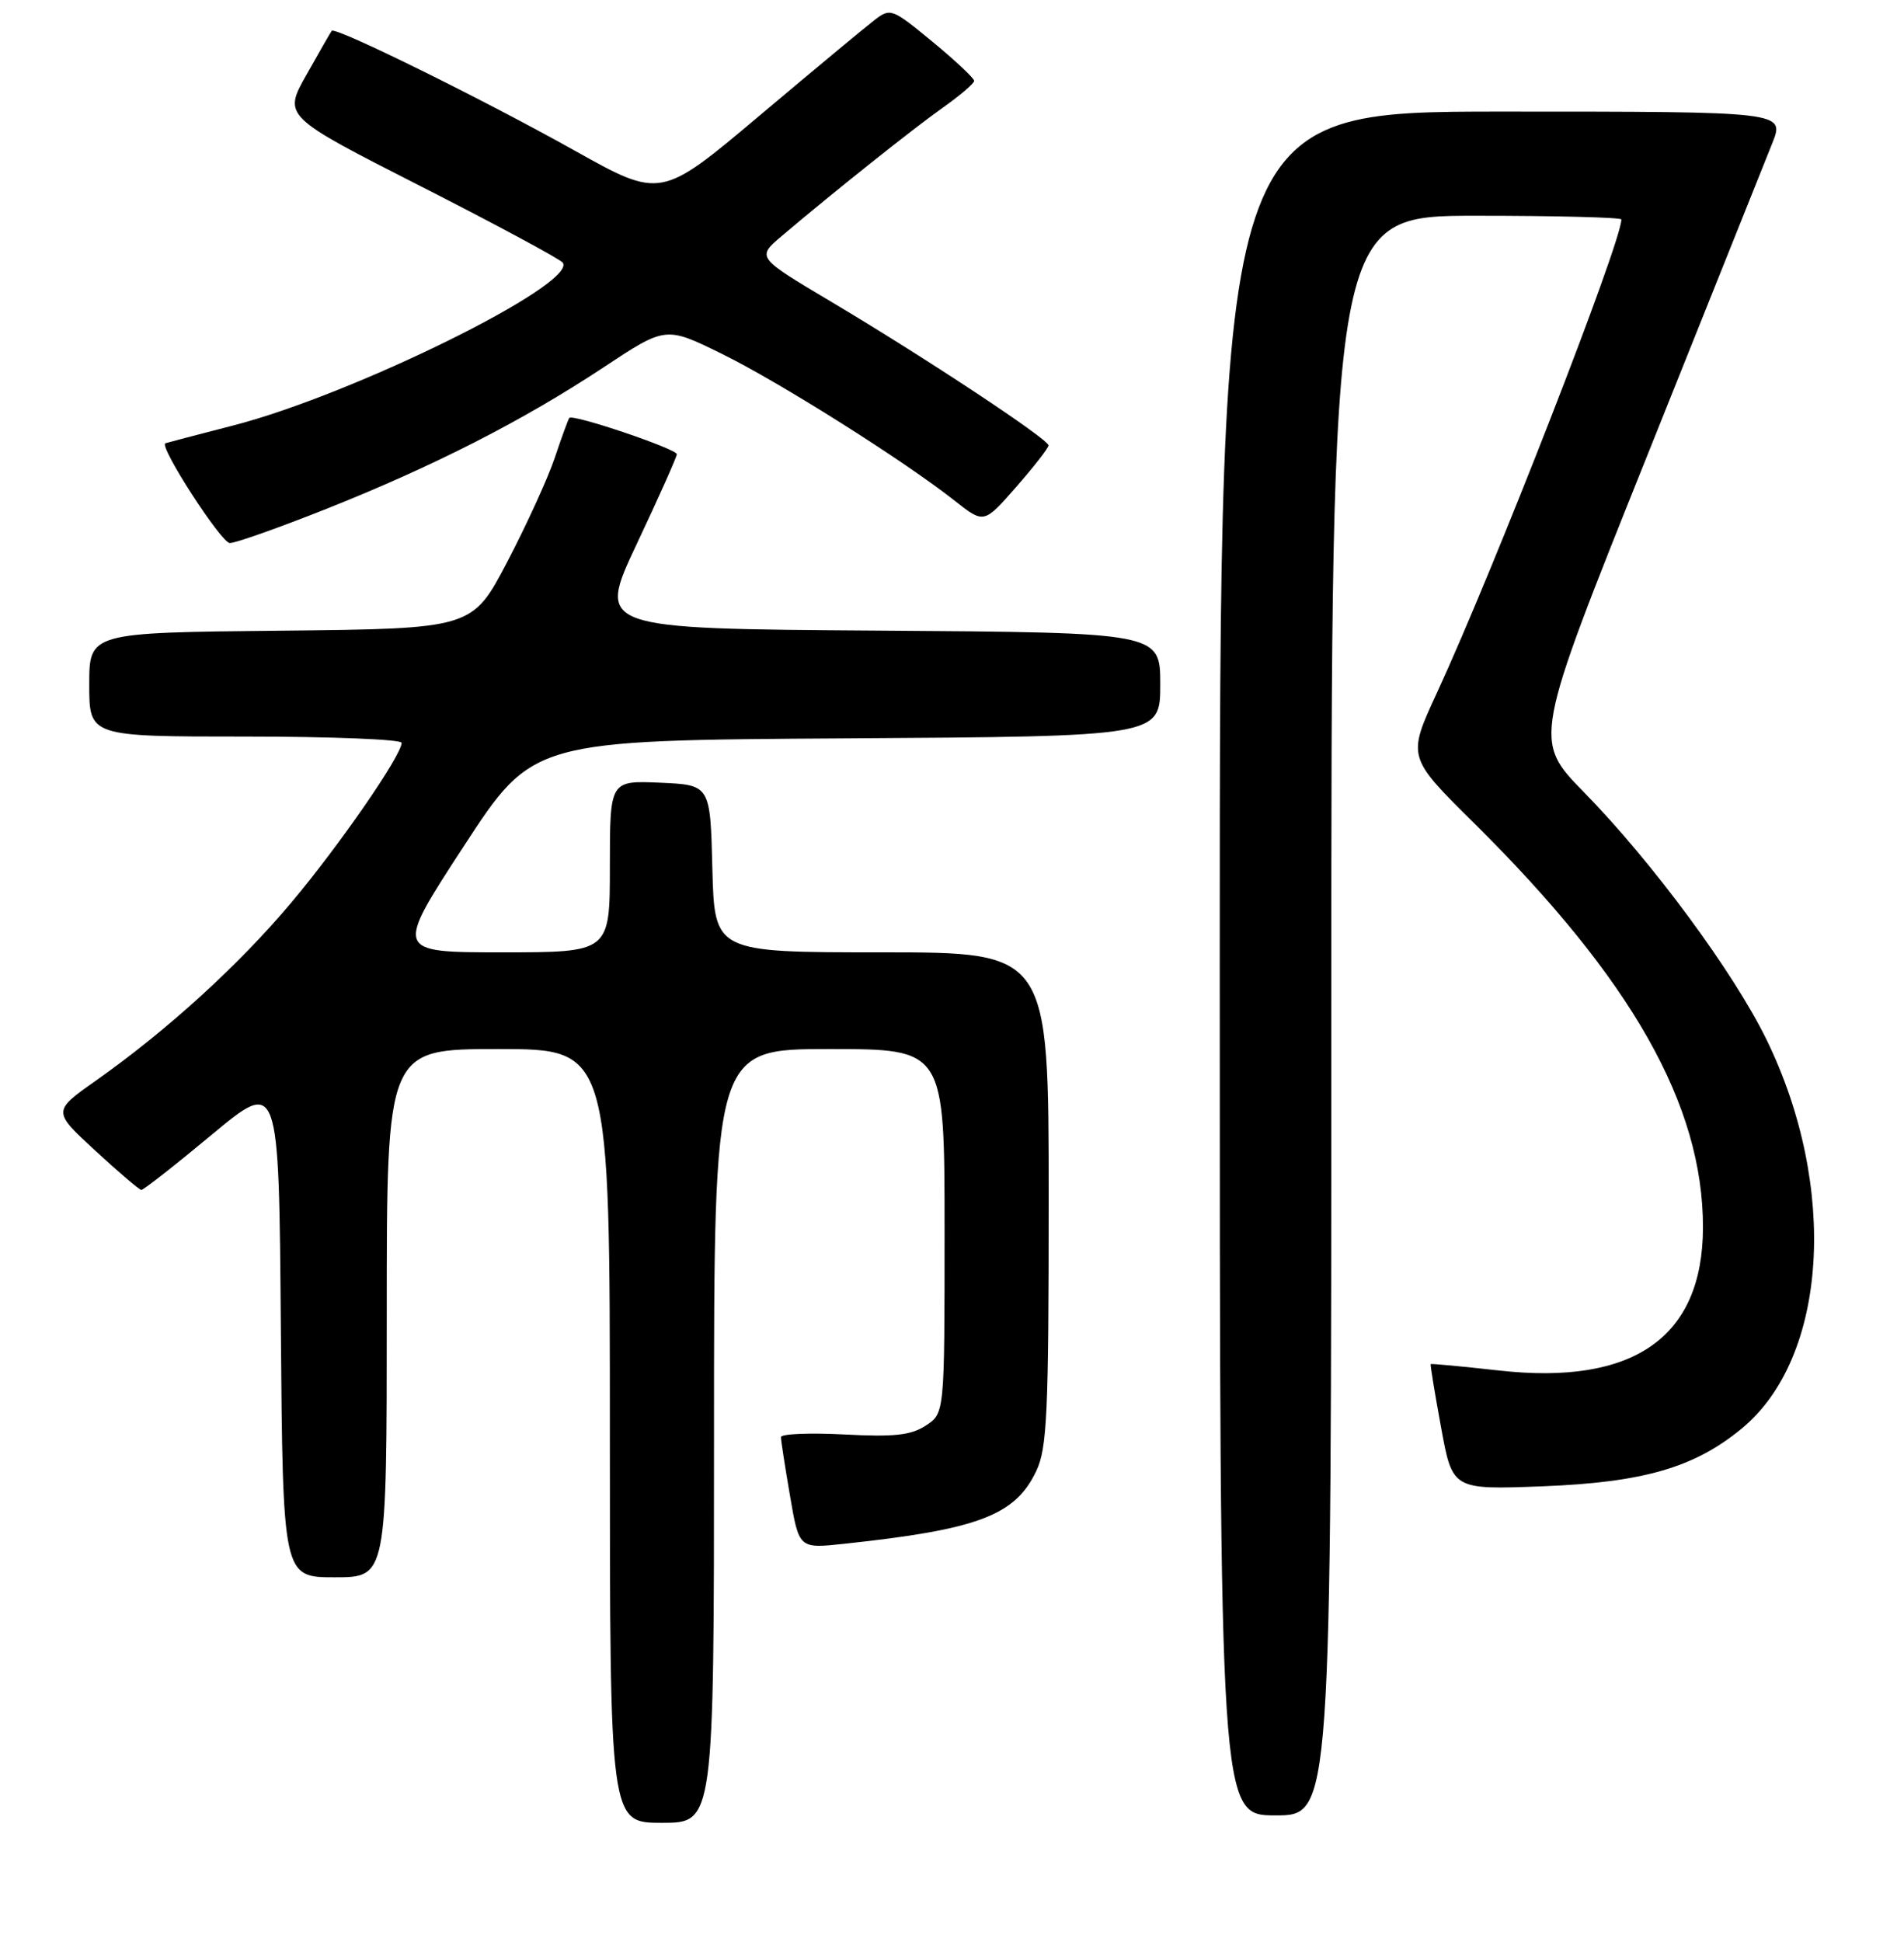 <?xml version="1.0" encoding="UTF-8" standalone="no"?>
<!DOCTYPE svg PUBLIC "-//W3C//DTD SVG 1.1//EN" "http://www.w3.org/Graphics/SVG/1.1/DTD/svg11.dtd" >
<svg xmlns="http://www.w3.org/2000/svg" xmlns:xlink="http://www.w3.org/1999/xlink" version="1.1" viewBox="0 0 256 261">
 <g >
 <path fill="currentColor"
d=" M 96.00 193.00 C 96.00 141.00 96.00 141.00 111.50 141.00 C 127.00 141.00 127.00 141.00 127.00 165.48 C 127.00 189.95 127.00 189.95 124.49 191.60 C 122.49 192.91 120.23 193.16 113.49 192.80 C 108.82 192.56 105.00 192.72 105.00 193.16 C 105.00 193.60 105.55 197.15 106.22 201.05 C 107.43 208.15 107.43 208.15 113.47 207.50 C 131.53 205.57 136.49 203.69 139.33 197.72 C 140.79 194.65 141.00 189.95 141.00 161.10 C 141.00 128.00 141.00 128.00 118.53 128.00 C 96.07 128.00 96.07 128.00 95.78 116.75 C 95.50 105.50 95.50 105.50 88.75 105.20 C 82.00 104.91 82.00 104.91 82.00 116.45 C 82.00 128.00 82.00 128.00 67.53 128.00 C 53.06 128.00 53.06 128.00 62.35 113.75 C 71.64 99.50 71.64 99.50 113.82 99.24 C 156.00 98.98 156.00 98.98 156.00 92.00 C 156.00 85.02 156.00 85.02 118.12 84.76 C 80.25 84.50 80.25 84.50 85.62 73.10 C 88.58 66.83 91.00 61.41 91.00 61.05 C 91.00 60.34 77.02 55.61 76.55 56.17 C 76.40 56.35 75.52 58.75 74.60 61.50 C 73.68 64.25 70.80 70.55 68.21 75.50 C 63.50 84.50 63.50 84.50 37.75 84.77 C 12.00 85.03 12.00 85.03 12.00 92.02 C 12.00 99.00 12.00 99.00 33.00 99.00 C 44.55 99.00 54.00 99.38 54.00 99.84 C 54.00 101.52 45.61 113.66 39.12 121.37 C 32.06 129.76 22.51 138.45 12.94 145.21 C 7.06 149.35 7.06 149.35 12.78 154.63 C 15.93 157.53 18.73 159.92 19.00 159.94 C 19.27 159.96 23.55 156.61 28.50 152.49 C 37.50 145.01 37.50 145.01 37.76 178.50 C 38.03 212.00 38.03 212.00 45.01 212.00 C 52.00 212.00 52.00 212.00 52.00 176.50 C 52.00 141.00 52.00 141.00 67.00 141.00 C 82.00 141.00 82.00 141.00 82.00 193.00 C 82.00 245.00 82.00 245.00 89.00 245.00 C 96.00 245.00 96.00 245.00 96.00 193.00 Z  M 179.00 136.50 C 179.00 29.00 179.00 29.00 198.50 29.00 C 209.22 29.00 218.00 29.22 218.00 29.50 C 218.00 32.57 200.82 76.64 193.20 93.12 C 189.21 101.75 189.21 101.75 198.18 110.62 C 219.42 131.64 229.00 148.55 228.97 165.00 C 228.94 179.75 219.66 186.24 201.50 184.20 C 196.55 183.65 192.44 183.26 192.36 183.35 C 192.29 183.43 192.91 187.26 193.76 191.87 C 195.29 200.23 195.29 200.23 207.39 199.77 C 220.97 199.24 227.81 197.26 234.19 192.00 C 245.73 182.48 247.19 159.58 237.53 139.76 C 233.11 130.70 222.19 115.90 212.99 106.50 C 206.14 99.50 206.14 99.50 221.37 61.50 C 229.74 40.60 237.36 21.59 238.29 19.25 C 239.98 15.00 239.98 15.00 201.99 15.00 C 164.00 15.00 164.00 15.00 164.00 129.50 C 164.00 244.00 164.00 244.00 171.50 244.00 C 179.00 244.00 179.00 244.00 179.00 136.50 Z  M 43.90 68.39 C 58.37 62.63 70.31 56.54 81.13 49.39 C 89.50 43.85 89.50 43.85 97.00 47.53 C 104.73 51.32 121.52 61.90 128.40 67.33 C 132.30 70.40 132.30 70.40 136.63 65.45 C 139.01 62.73 140.97 60.22 140.98 59.87 C 141.01 59.05 124.26 47.98 111.61 40.47 C 101.73 34.59 101.73 34.59 105.11 31.72 C 112.08 25.81 122.74 17.32 126.78 14.46 C 129.08 12.83 130.97 11.22 130.98 10.87 C 130.99 10.53 128.47 8.16 125.39 5.62 C 119.88 1.09 119.73 1.04 117.51 2.75 C 116.26 3.71 109.30 9.50 102.04 15.61 C 88.84 26.72 88.84 26.72 77.17 20.19 C 64.77 13.26 45.06 3.55 44.60 4.14 C 44.45 4.34 42.92 7.00 41.20 10.06 C 38.07 15.62 38.07 15.62 56.62 25.06 C 66.82 30.25 75.40 34.87 75.68 35.32 C 77.53 38.22 47.38 53.09 31.27 57.21 C 26.45 58.45 22.38 59.52 22.23 59.58 C 21.35 60.00 29.75 72.98 30.90 72.99 C 31.67 73.00 37.52 70.92 43.90 68.39 Z "/>
</g>
</svg>